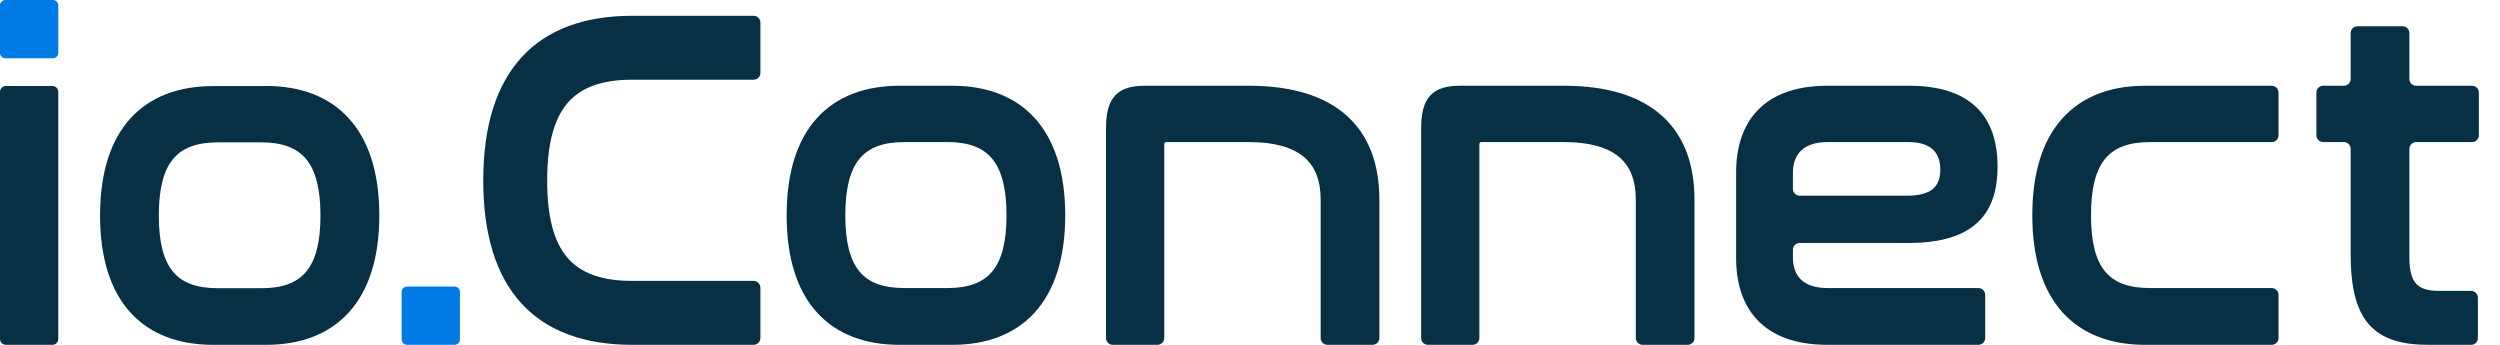 <svg xmlns="http://www.w3.org/2000/svg" xmlns:xlink="http://www.w3.org/1999/xlink" x="0px" y="0px" width="87" height="12" viewBox="0 0 87 12">
	<style type="text/css">
		.accent{fill:#007be5;}
		.base{fill:#083044;}
	</style>
	<path class="base" fill-rule="evenodd" clip-rule="evenodd" d="M9.261 2.996H7.418C6.22 2.996 5.228 3.361 4.539 4.12C3.851 4.877 3.482 6.006 3.482 7.498C3.482 8.991 3.851 10.122 4.539 10.876C5.23 11.636 6.22 12 7.418 12H9.261C10.452 12 11.442 11.636 12.135 10.876C12.826 10.119 13.2 8.991 13.2 7.496C13.2 6.001 12.826 4.872 12.135 4.115C11.444 3.356 10.452 2.992 9.261 2.992V2.996ZM7.585 4.954H9.097C9.829 4.954 10.331 5.147 10.655 5.538C10.983 5.936 11.152 6.567 11.152 7.501C11.152 8.434 10.983 9.061 10.655 9.454C10.331 9.842 9.829 10.03 9.097 10.03H7.585C6.843 10.03 6.341 9.842 6.02 9.454C5.694 9.061 5.527 8.434 5.527 7.501C5.527 6.567 5.691 5.936 6.02 5.538C6.341 5.147 6.843 4.954 7.585 4.954Z" />
	<path class="base" d="M0 3.196C0 3.083 0.091 2.992 0.204 2.992H1.824C1.937 2.992 2.028 3.083 2.028 3.196V11.796C2.028 11.909 1.937 12 1.824 12H0.204C0.091 12 0 11.909 0 11.796V3.196Z" />
	<path class="accent" d="M0 0.189C0 0.085 0.084 0 0.189 0H1.839C1.944 0 2.028 0.085 2.028 0.189L2.028 1.839C2.028 1.943 1.944 2.028 1.839 2.028H0.189C0.084 2.028 2.0081e-07 1.943 2.0081e-07 1.839L0 0.189Z" />
	<path class="accent" d="M13.977 10.161C13.977 10.057 14.062 9.972 14.166 9.972H15.817C15.921 9.972 16.006 10.057 16.006 10.161L16.006 11.811C16.006 11.915 15.921 12 15.817 12H14.166C14.062 12 13.977 11.915 13.977 11.811L13.977 10.161Z" />
	<path class="base" d="M74.818 4.944C74.079 4.944 73.579 5.136 73.258 5.528C72.931 5.926 72.767 6.558 72.767 7.492C72.767 8.426 72.931 9.053 73.257 9.447C73.578 9.835 74.078 10.024 74.818 10.024H79.056C79.187 10.024 79.293 10.13 79.293 10.26V11.763C79.293 11.894 79.187 12 79.056 12H74.652C73.456 12 72.468 11.634 71.78 10.875C71.093 10.117 70.724 8.987 70.724 7.492C70.724 5.997 71.093 4.867 71.78 4.109C72.468 3.35 73.456 2.984 74.652 2.984H79.056C79.187 2.984 79.293 3.09 79.293 3.221V4.707C79.293 4.838 79.187 4.944 79.056 4.944H74.818Z" />
	<path class="base" d="M22.004 2.774C20.948 2.774 20.22 3.038 19.75 3.586C19.277 4.14 19.042 5.011 19.042 6.283C19.042 7.547 19.273 8.414 19.744 8.965C20.212 9.511 20.94 9.775 22.004 9.775H26.225C26.356 9.775 26.462 9.881 26.462 10.012V11.763C26.462 11.894 26.356 12 26.225 12H22.004C20.347 12 19.043 11.533 18.155 10.569C17.269 9.608 16.817 8.174 16.817 6.283C16.817 4.383 17.273 2.946 18.161 1.982C19.051 1.017 20.355 0.549 22.004 0.549H26.225C26.356 0.549 26.462 0.655 26.462 0.786V2.538C26.462 2.668 26.356 2.774 26.225 2.774H22.004Z" />
	<path class="base" fill-rule="evenodd" clip-rule="evenodd" d="M33.142 2.984H31.303C30.107 2.984 29.119 3.35 28.43 4.109C27.744 4.867 27.375 5.997 27.375 7.492C27.375 8.987 27.744 10.117 28.43 10.875C29.119 11.634 30.107 12 31.303 12H33.142C34.329 12 35.318 11.634 36.008 10.875C36.696 10.117 37.07 8.987 37.07 7.492C37.07 5.997 36.696 4.867 36.008 4.109C35.318 3.35 34.329 2.984 33.142 2.984ZM31.469 4.944H32.976C33.706 4.944 34.207 5.136 34.53 5.528C34.858 5.927 35.027 6.559 35.027 7.492C35.027 8.425 34.858 9.053 34.53 9.447C34.207 9.835 33.707 10.024 32.976 10.024H31.469C30.729 10.024 30.229 9.835 29.908 9.447C29.582 9.053 29.417 8.426 29.417 7.492C29.417 6.558 29.582 5.926 29.909 5.528C30.23 5.136 30.729 4.944 31.469 4.944Z" />
	<path class="base" d="M45.959 6.945C45.959 6.285 45.769 5.794 45.38 5.465C44.986 5.132 44.365 4.944 43.461 4.944H40.596C40.547 4.944 40.537 4.956 40.535 4.958L40.535 4.959C40.53 4.965 40.516 4.989 40.516 5.057V11.763C40.516 11.894 40.41 12 40.279 12H38.726C38.595 12 38.489 11.894 38.489 11.763V4.478C38.489 3.956 38.576 3.571 38.809 3.321C39.045 3.068 39.4 2.984 39.85 2.984H43.461C44.963 2.984 46.102 3.341 46.866 4.025C47.633 4.711 48.002 5.709 48.002 6.945V11.763C48.002 11.894 47.896 12 47.766 12H46.196C46.065 12 45.959 11.894 45.959 11.763V6.945Z" />
	<path class="base" d="M56.926 6.945C56.926 6.285 56.736 5.794 56.346 5.465C55.952 5.132 55.331 4.944 54.427 4.944H51.562C51.513 4.944 51.503 4.956 51.501 4.958L51.501 4.959C51.496 4.965 51.482 4.989 51.482 5.057V11.763C51.482 11.894 51.376 12 51.245 12H49.692C49.562 12 49.456 11.894 49.456 11.763V4.478C49.456 3.956 49.542 3.571 49.776 3.321C50.011 3.068 50.366 2.984 50.816 2.984H54.427C55.929 2.984 57.068 3.341 57.832 4.025C58.599 4.711 58.968 5.709 58.968 6.945V11.763C58.968 11.894 58.862 12 58.732 12H57.162C57.032 12 56.926 11.894 56.926 11.763V6.945Z" />
	<path class="base" d="M84.083 4.944C83.952 4.944 83.846 5.05 83.846 5.181V8.95C83.846 9.428 83.933 9.712 84.087 9.878C84.24 10.042 84.486 10.123 84.887 10.123H85.995C86.125 10.123 86.231 10.229 86.231 10.36V11.763C86.231 11.894 86.125 12 85.995 12H84.522C83.606 12 82.912 11.816 82.453 11.305C81.998 10.799 81.803 10.002 81.803 8.85V5.181C81.803 5.05 81.698 4.944 81.567 4.944H80.847C80.717 4.944 80.611 4.838 80.611 4.707V3.221C80.611 3.09 80.717 2.984 80.847 2.984H81.567C81.698 2.984 81.803 2.878 81.803 2.748V1.15C81.803 1.02 81.909 0.914 82.04 0.914H83.609C83.74 0.914 83.846 1.02 83.846 1.15V2.748C83.846 2.878 83.952 2.984 84.083 2.984H86.028C86.158 2.984 86.264 3.09 86.264 3.221V4.707C86.264 4.838 86.158 4.944 86.028 4.944H84.083Z" />
	<path class="base" fill-rule="evenodd" clip-rule="evenodd" d="M69.085 10.26C69.085 10.13 68.979 10.024 68.848 10.024H63.6C63.143 10.024 62.846 9.902 62.664 9.719C62.482 9.537 62.393 9.274 62.393 8.95V8.692C62.393 8.561 62.499 8.455 62.63 8.455H66.415C67.507 8.455 68.288 8.225 68.796 7.764C69.307 7.3 69.515 6.627 69.515 5.803C69.515 4.936 69.29 4.224 68.776 3.73C68.263 3.237 67.487 2.984 66.432 2.984H63.6C62.481 2.984 61.679 3.298 61.158 3.846C60.638 4.393 60.417 5.151 60.417 6.001V8.983C60.417 9.833 60.638 10.591 61.158 11.138C61.679 11.686 62.481 12 63.6 12H68.848C68.979 12 69.085 11.894 69.085 11.763V10.26ZM66.366 6.81H62.63C62.499 6.81 62.393 6.704 62.393 6.574V6.018C62.393 5.703 62.481 5.439 62.665 5.254C62.847 5.069 63.144 4.944 63.6 4.944H66.415C66.825 4.944 67.097 5.046 67.267 5.206C67.435 5.363 67.522 5.596 67.522 5.902C67.522 6.201 67.442 6.418 67.276 6.564C67.107 6.714 66.822 6.81 66.366 6.81Z" />
</svg>
